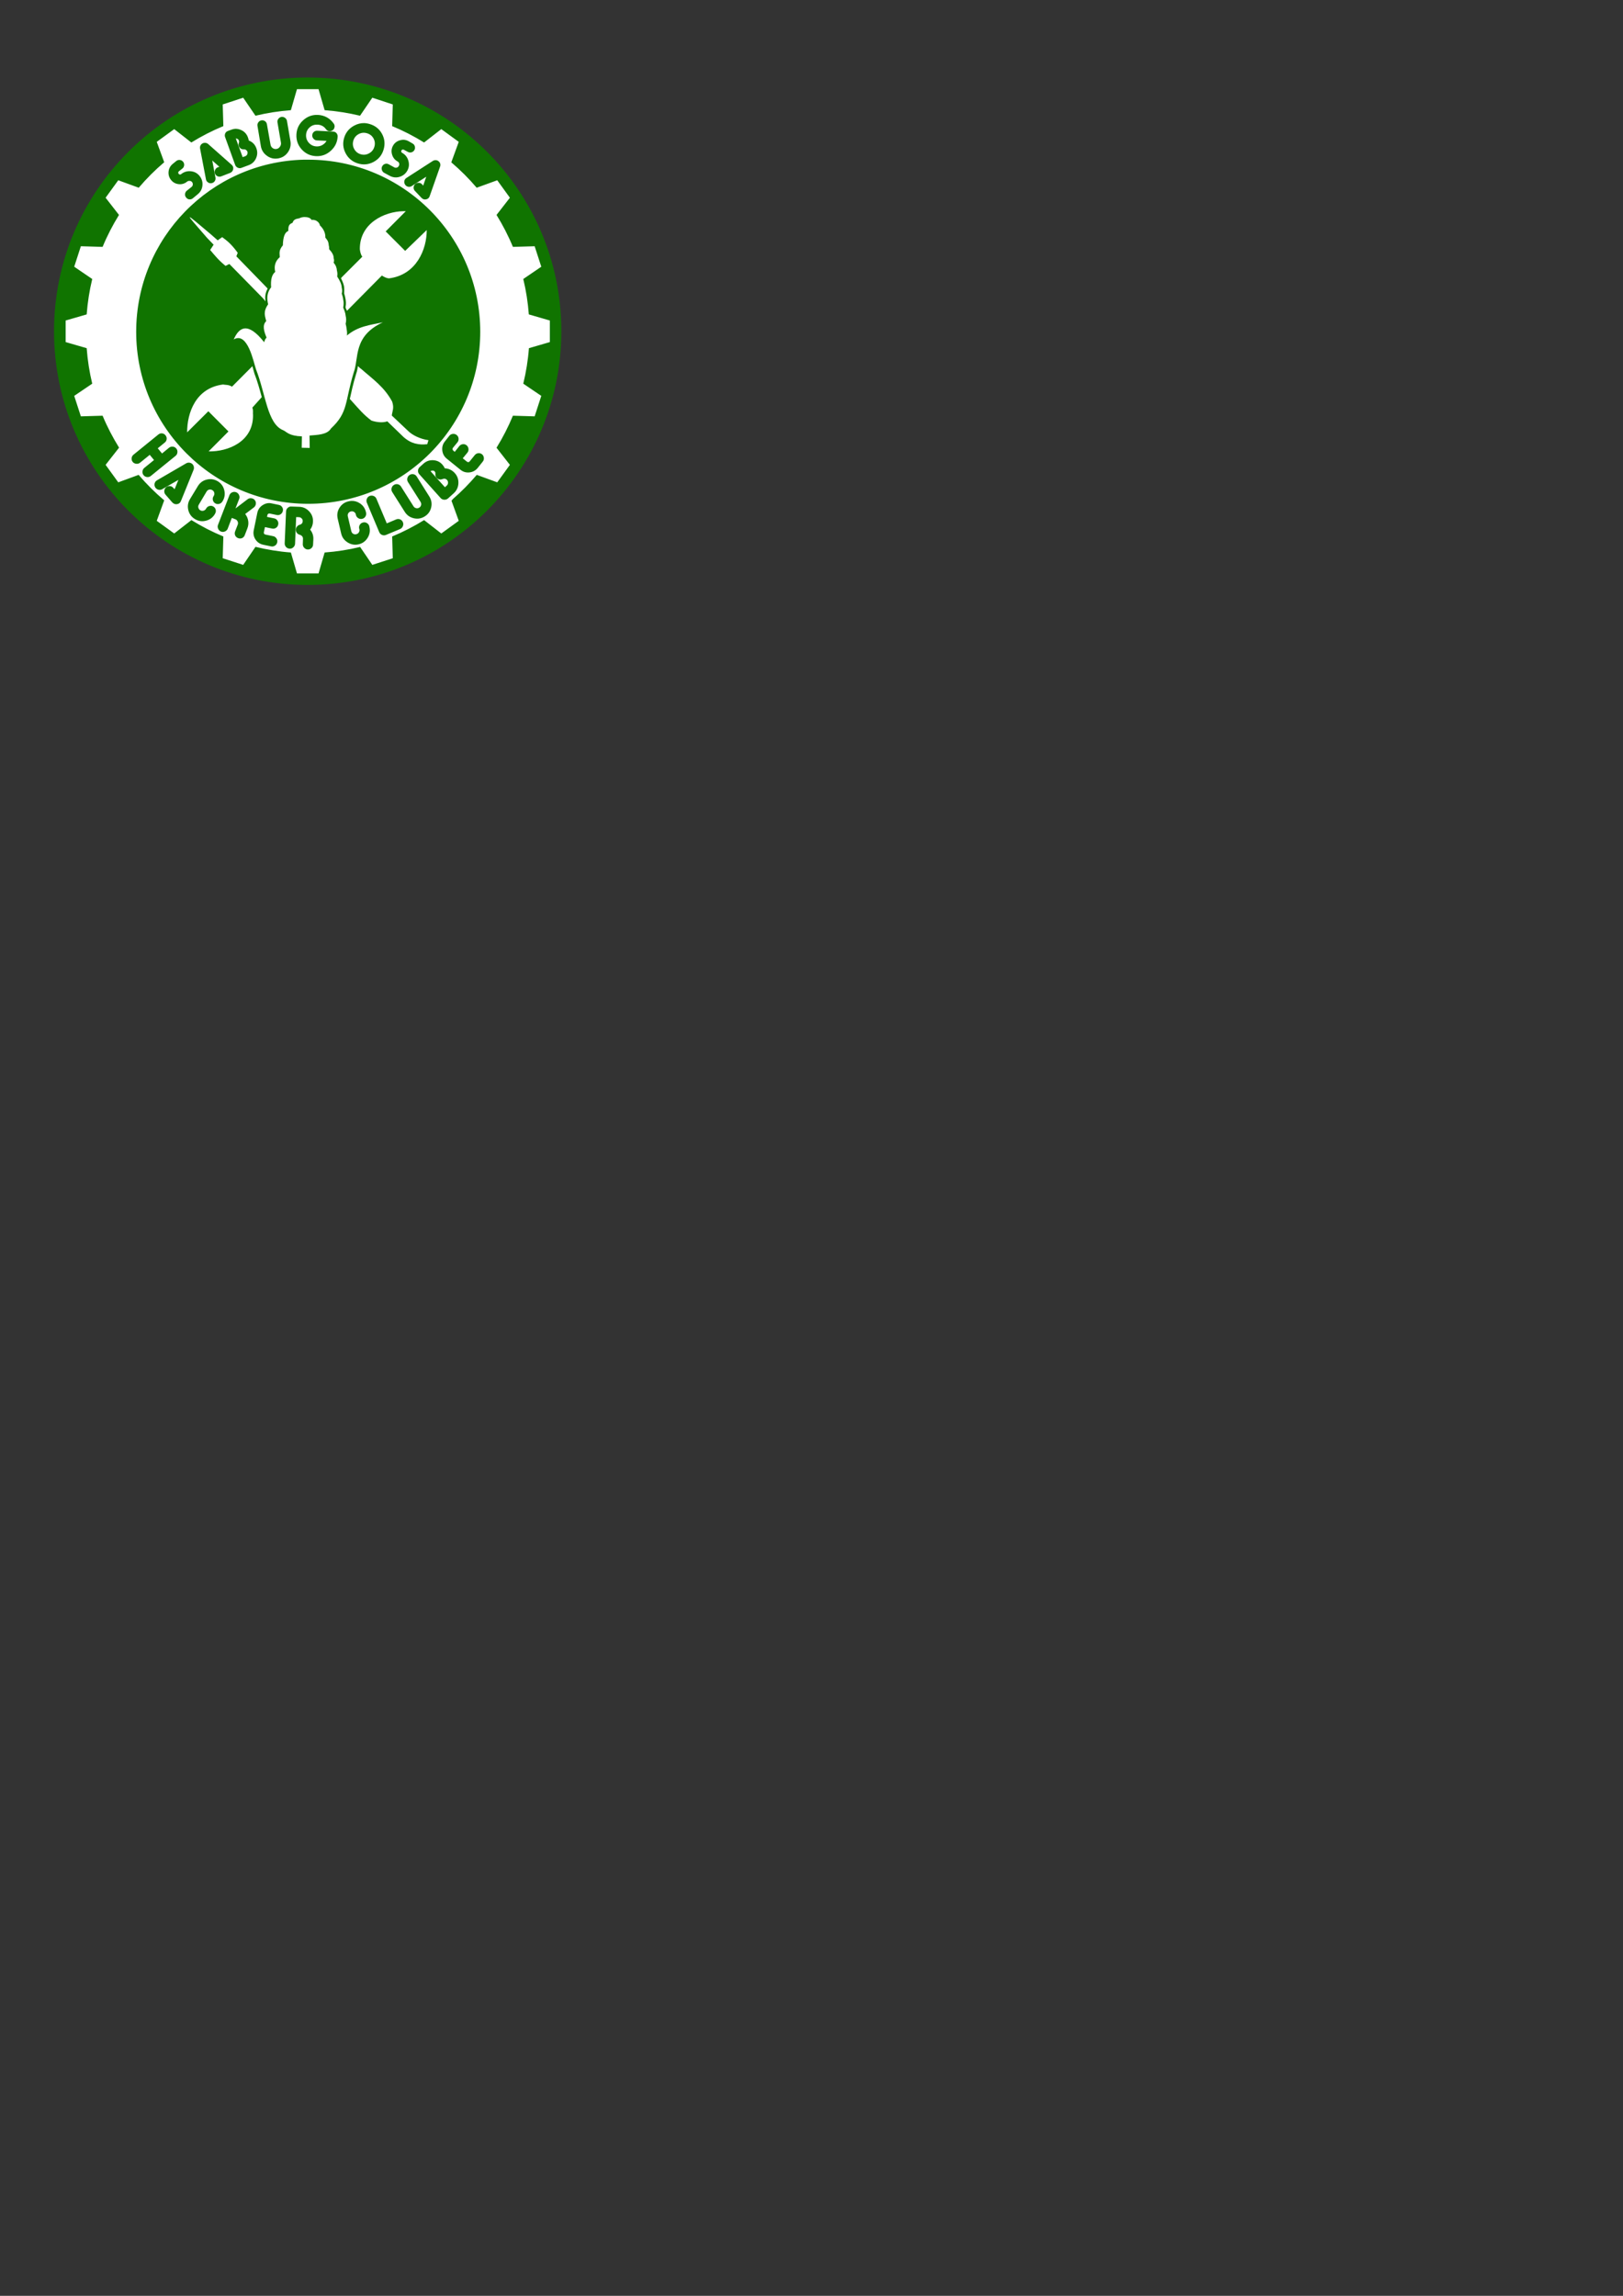 <?xml version="1.0" encoding="UTF-8" standalone="no"?>
<!-- Created with Inkscape (http://www.inkscape.org/) -->

<svg
   xmlns:dc="http://purl.org/dc/elements/1.1/"
   xmlns:cc="http://creativecommons.org/ns#"
   xmlns:rdf="http://www.w3.org/1999/02/22-rdf-syntax-ns#"
   xmlns:svg="http://www.w3.org/2000/svg"
   xmlns="http://www.w3.org/2000/svg"
   xmlns:sodipodi="http://sodipodi.sourceforge.net/DTD/sodipodi-0.dtd"
   xmlns:inkscape="http://www.inkscape.org/namespaces/inkscape"
   width="210mm"
   height="297mm"
   id="svg4176"
   version="1.1"
   inkscape:version="0.48.5 r10040"
   sodipodi:docname="sabugosa_adesivo_printi_7x7_redondo.svg">
  <rect width="100%" height="100%" fill="#333333" stroke="none"/>
  <defs
     id="defs3" />
  <sodipodi:namedview
     inkscape:document-units="mm"
     id="base"
     pagecolor="#ffffff"
     bordercolor="#666666"
     borderopacity="1.0"
     inkscape:pageopacity="0.0"
     inkscape:pageshadow="2"
     inkscape:zoom="0.7"
     inkscape:cx="-159.97584"
     inkscape:cy="557.06787"
     inkscape:current-layer="layer1"
     showgrid="false"
     inkscape:window-width="1920"
     inkscape:window-height="1017"
     inkscape:window-x="-9"
     inkscape:window-y="-9"
     inkscape:window-maximized="1" />
  <g
     inkscape:label="Layer 1"
     inkscape:groupmode="layer"
     id="layer1">
    <g
       id="g3754"
       transform="matrix(0.368,0,0,0.368,15.655,19.432)">
      <path
         transform="matrix(1.151,0,0,1.151,-110.508,-49.534)"
         d="m 707.143,379.505 c 0,161.741 -131.117,292.857 -292.857,292.857 -161.741,0 -292.857,-131.117 -292.857,-292.857 0,-161.741 131.117,-292.857 292.857,-292.857 161.741,0 292.857,131.117 292.857,292.857 z"
         sodipodi:ry="292.85715"
         sodipodi:rx="292.85715"
         sodipodi:cy="379.50504"
         sodipodi:cx="414.28571"
         id="path2984"
         style="fill:#107400;fill-opacity:1;stroke:none"
         sodipodi:type="arc" />
      <path
         inkscape:connector-curvature="0"
         id="path3915-7-1-0-7-74-5"
         d="m 352.099,65.65 -8.102,27.933 c -16.065,1.21 -31.796,3.691 -47.039,7.376 l -16.324,-23.942 -27.207,8.948 0.846,28.779 c -14.845,6.113 -29.053,13.413 -42.564,21.766 l -22.733,-17.775 -23.217,16.929 9.916,27.086 c -12.183,10.359 -23.501,21.673 -33.858,33.858 l -27.207,-9.916 -16.808,23.217 17.775,22.854 c -8.329,13.488 -15.665,27.628 -21.766,42.444 l -28.9,-0.846 -8.827,27.207 23.942,16.324 c -3.688,15.244 -6.161,30.974 -7.376,47.039 l -27.933,8.102 0,28.658 27.933,8.102 c 1.219,16.105 3.662,31.885 7.376,47.159 l -23.942,16.203 8.827,27.207 28.9,-0.846 c 6.122,14.829 13.543,28.941 21.887,42.444 l -17.896,22.854 16.808,23.217 27.086,-9.916 c 10.376,12.187 21.771,23.501 33.979,33.858 l -9.916,27.207 23.217,16.808 22.854,-17.775 c 13.492,8.336 27.63,15.656 42.444,21.766 l -0.846,28.9 27.207,8.827 16.324,-23.942 c 15.26,3.687 30.957,6.285 47.039,7.497 l 8.102,27.812 28.658,0 8.102,-27.812 c 16.114,-1.215 31.871,-3.671 47.159,-7.376 l 16.203,23.822 27.207,-8.827 -0.846,-28.9 c 14.796,-6.101 28.973,-13.444 42.444,-21.766 l 22.854,17.775 23.217,-16.808 -9.674,-26.724 0.121,-0.121 1.693,-1.935 0,-0.121 c 11.402,-9.874 22.008,-20.668 31.802,-32.165 l 27.207,9.916 16.808,-23.217 -17.775,-22.733 c 8.35,-13.506 15.65,-27.73 21.766,-42.564 l 28.9,0.846 8.827,-27.207 -23.942,-16.203 c 3.708,-15.295 6.284,-31.035 7.497,-47.159 l 27.812,-8.102 0,-28.658 -27.933,-8.102 c -1.217,-16.064 -3.685,-31.795 -7.376,-47.039 l 23.942,-16.324 -8.827,-27.207 -28.9,0.846 c -6.105,-14.812 -13.433,-28.958 -21.766,-42.444 l 17.775,-22.854 -16.808,-23.217 -27.328,9.916 c -10.34,-12.158 -21.579,-23.397 -33.737,-33.737 l 9.916,-27.207 -23.217,-16.929 -22.854,17.775 c -13.486,-8.333 -27.631,-15.661 -42.444,-21.766 L 479.43,85.965 452.222,77.017 435.898,100.96 C 420.654,97.268 404.923,94.8 388.859,93.583 l -8.102,-27.933 -28.658,0 z m 25.152,34.221 c 0.912,-0.039 1.839,-0.046 2.781,0 4.157,0.203 8.218,1.278 11.85,3.265 3.632,1.987 6.507,4.732 8.948,8.102 1.073,1.426 1.503,2.967 1.209,4.716 -0.294,1.749 -0.993,3.203 -2.418,4.232 -1.426,1.03 -3.208,1.478 -4.958,1.209 -1.75,-0.269 -3.039,-1.234 -4.111,-2.66 -2.695,-3.795 -6.466,-5.698 -11.125,-5.925 -4.021,-0.196 -7.545,0.933 -10.52,3.628 -2.975,2.694 -4.513,6.016 -4.716,10.036 -0.203,4.021 1.059,7.549 3.749,10.52 2.69,2.971 6.016,4.52 10.037,4.716 2.787,0.136 5.455,-0.443 7.86,-1.814 2.404,-1.371 4.207,-3.202 5.562,-5.562 l -12.939,-0.605 c -1.782,-0.087 -3.16,-0.858 -4.353,-2.177 -1.193,-1.318 -1.783,-2.813 -1.693,-4.595 0.089,-1.782 0.737,-3.302 2.056,-4.474 1.318,-1.172 2.934,-1.659 4.716,-1.572 l 20.799,1.088 c 1.782,0.087 3.28,0.64 4.474,1.935 1.194,1.295 1.783,2.934 1.693,4.716 -0.38,7.539 -3.455,13.779 -9.069,18.864 -5.614,5.085 -12.172,7.502 -19.71,7.134 -7.538,-0.368 -13.91,-3.341 -18.985,-8.948 -5.075,-5.607 -7.393,-12.293 -7.013,-19.831 0.38,-7.538 3.334,-13.779 8.948,-18.864 4.912,-4.449 10.544,-6.86 16.929,-7.134 z m -45.829,2.66 c 0.44,-0.075 0.911,-0.008 1.33,0 1.257,0.023 2.314,0.437 3.386,1.209 1.429,1.03 2.361,2.353 2.66,4.111 l 4.595,26.724 c 0.93,5.455 -0.206,10.503 -3.386,14.994 -3.18,4.491 -7.528,7.171 -12.939,8.102 -5.411,0.931 -10.267,-0.212 -14.752,-3.386 -4.486,-3.173 -7.293,-7.484 -8.223,-12.939 l -4.474,-26.845 c -0.3,-1.758 0.083,-3.267 1.088,-4.716 1.006,-1.449 2.353,-2.358 4.111,-2.66 1.759,-0.302 3.386,0.061 4.837,1.088 1.451,1.026 2.24,2.474 2.539,4.232 l 4.716,26.724 c 0.33,1.938 1.194,3.573 2.781,4.716 1.587,1.142 3.382,1.543 5.321,1.209 1.939,-0.334 3.356,-1.415 4.474,-3.023 1.118,-1.608 1.661,-3.382 1.33,-5.321 l -4.595,-26.724 c -0.3,-1.758 -0.061,-3.263 0.967,-4.716 1.03,-1.453 2.474,-2.479 4.232,-2.781 z m 109.676,8.223 c 2.631,0.023 5.277,0.497 7.981,1.33 7.21,2.222 12.676,6.611 16.203,13.301 3.528,6.69 4.047,13.707 1.814,20.919 -2.233,7.213 -6.606,12.543 -13.301,16.083 -6.695,3.539 -13.589,4.157 -20.799,1.935 -7.21,-2.222 -12.676,-6.732 -16.203,-13.422 -3.528,-6.69 -4.168,-13.586 -1.935,-20.799 2.233,-7.213 6.728,-12.543 13.422,-16.083 4.185,-2.212 8.432,-3.303 12.818,-3.265 z m -171.225,7.618 c 2.74,-0.159 5.531,0.438 8.223,1.693 4.307,2.008 7.221,5.247 8.827,9.674 0.53,1.461 0.938,2.755 1.088,4.111 4.986,1.932 8.334,5.372 10.157,10.399 1.653,4.557 1.473,9.138 -0.605,13.543 -2.077,4.406 -5.358,7.288 -9.916,8.948 l -9.432,3.507 c -1.634,0.595 -3.226,0.509 -4.837,-0.242 -1.611,-0.751 -2.778,-1.951 -3.386,-3.628 l -13.422,-37.123 c -0.577,-1.59 -0.467,-3.289 0.242,-4.958 0.826,-1.615 1.994,-2.549 3.628,-3.144 l 4.595,-1.693 c 1.661,-0.605 3.193,-0.993 4.837,-1.088 z m 171.225,5.2 c -2.334,-0.027 -4.675,0.521 -6.893,1.693 -3.548,1.875 -5.943,4.739 -7.134,8.585 -1.191,3.847 -0.902,7.58 0.967,11.125 1.87,3.545 4.74,5.949 8.585,7.134 3.845,1.185 7.578,0.787 11.125,-1.088 3.549,-1.876 5.943,-4.739 7.134,-8.585 1.191,-3.847 0.902,-7.58 -0.967,-11.125 -1.87,-3.545 -4.74,-5.828 -8.585,-7.013 -1.442,-0.444 -2.832,-0.711 -4.232,-0.726 z m -170.258,7.618 9.069,24.789 3.386,-1.209 c 1.247,-0.454 2.099,-1.217 2.66,-2.418 0.562,-1.202 0.679,-2.544 0.242,-3.749 -0.374,-1.031 -1.074,-1.735 -1.935,-2.298 -0.861,-0.563 -1.804,-0.785 -2.902,-0.726 -2.326,0.166 -4.154,-0.669 -5.562,-2.539 -1.382,-1.93 -1.673,-4.017 -0.846,-6.167 0.368,-0.865 0.373,-1.871 0,-2.902 -0.312,-0.859 -0.828,-1.548 -1.572,-2.056 -0.744,-0.508 -1.657,-0.707 -2.539,-0.726 z m 222.496,1.693 c 2.442,0.019 4.832,0.666 7.134,1.935 l 5.2,3.023 c 1.561,0.861 2.531,2.04 3.023,3.749 0.492,1.708 0.358,3.313 -0.484,4.837 -0.863,1.563 -2.16,2.649 -3.869,3.144 -1.709,0.495 -3.397,0.256 -4.958,-0.605 l -5.2,-2.781 c -0.561,-0.309 -1.172,-0.411 -1.814,-0.242 -0.641,0.169 -1.119,0.487 -1.451,1.088 -0.31,0.56 -0.43,1.161 -0.242,1.814 0.188,0.653 0.648,1.142 1.209,1.451 4.163,2.295 6.878,5.791 8.223,10.399 1.345,4.609 0.994,8.973 -1.33,13.18 -2.302,4.167 -5.89,7.003 -10.52,8.344 -4.631,1.341 -9.017,0.723 -13.18,-1.572 l -7.134,-3.869 c -1.56,-0.86 -2.53,-2.161 -3.023,-3.869 -0.493,-1.709 -0.379,-3.274 0.484,-4.837 0.863,-1.563 2.171,-2.67 3.869,-3.144 1.699,-0.474 3.277,-0.255 4.837,0.605 l 7.255,3.99 c 1.081,0.596 2.174,0.714 3.386,0.363 1.212,-0.351 2.063,-1.094 2.66,-2.177 0.62,-1.122 0.844,-2.315 0.484,-3.507 -0.36,-1.192 -1.095,-1.943 -2.177,-2.539 -3.683,-2.031 -6.092,-5.151 -7.255,-9.19 -1.164,-4.039 -0.827,-7.922 1.209,-11.608 2.036,-3.686 5.149,-6.085 9.19,-7.255 1.515,-0.439 3.009,-0.737 4.474,-0.726 z m -264.093,4.111 c 0.329,-0.015 0.746,-0.035 1.088,0 1.37,0.138 2.595,0.568 3.628,1.451 l 31.198,27.57 c 1.849,1.575 2.62,3.564 2.177,5.925 -0.426,2.298 -1.748,3.991 -3.99,4.958 l -11.85,4.595 c -1.622,0.666 -3.33,0.606 -4.958,-0.121 -1.628,-0.728 -2.723,-1.885 -3.386,-3.507 -0.624,-1.644 -0.577,-3.199 0.121,-4.837 0.699,-1.638 1.862,-2.88 3.507,-3.507 l 2.177,-0.726 -9.432,-8.344 4.232,22.612 c 0.322,1.764 0.019,3.378 -0.967,4.837 -0.985,1.459 -2.369,2.295 -4.111,2.66 -1.764,0.325 -3.258,0.015 -4.716,-0.967 -1.457,-0.983 -2.459,-2.227 -2.781,-3.99 l -7.86,-41.113 c -0.237,-1.338 -0.092,-2.618 0.484,-3.869 0.576,-1.251 1.589,-2.22 2.781,-2.902 0.865,-0.495 1.674,-0.679 2.66,-0.726 z m 131.805,22.37 c 1.961,-0.05 3.952,0 5.925,0 126.251,0 228.663,102.412 228.663,228.663 0,126.251 -102.412,228.542 -228.663,228.542 -126.251,0 -228.542,-102.291 -228.542,-228.542 0,-124.278 99.093,-225.531 222.617,-228.663 z m -165.905,0.363 c 0.418,-0.039 0.767,-0.044 1.209,0 1.77,0.176 3.253,0.952 4.353,2.298 1.129,1.38 1.629,2.946 1.451,4.716 -0.178,1.77 -0.916,3.222 -2.298,4.353 l -4.716,3.749 c -0.496,0.406 -0.764,0.914 -0.846,1.572 -0.082,0.658 0.17,1.283 0.605,1.814 0.405,0.494 0.896,0.779 1.572,0.846 0.676,0.067 1.197,-0.077 1.693,-0.484 3.684,-3.016 8.038,-4.327 12.818,-3.869 4.78,0.457 8.569,2.452 11.608,6.167 3.01,3.679 4.352,8.022 3.869,12.818 -0.483,4.796 -2.604,8.592 -6.288,11.608 l -6.409,5.321 c -1.38,1.13 -2.946,1.626 -4.716,1.451 -1.77,-0.175 -3.104,-1.039 -4.232,-2.418 -1.129,-1.38 -1.644,-2.963 -1.451,-4.716 0.193,-1.753 0.917,-3.223 2.298,-4.353 l 6.409,-5.079 c 0.957,-0.783 1.446,-1.768 1.572,-3.023 0.127,-1.255 -0.186,-2.43 -0.967,-3.386 -0.811,-0.991 -1.782,-1.465 -3.023,-1.572 -1.241,-0.107 -2.429,0.063 -3.386,0.846 -3.259,2.668 -6.941,3.921 -11.125,3.507 -4.184,-0.415 -7.616,-2.187 -10.278,-5.441 -2.662,-3.254 -3.807,-7.061 -3.386,-11.246 0.421,-4.185 2.303,-7.61 5.562,-10.278 l 4.595,-3.749 c 1.036,-0.848 2.252,-1.338 3.507,-1.451 z m 340.515,0.242 c 0.33,-0.031 0.624,-0.015 0.967,0 1.375,0.067 2.553,0.599 3.628,1.451 1.039,0.824 1.797,1.821 2.177,3.144 0.379,1.323 0.316,2.582 -0.121,3.869 l -13.906,39.541 c -0.777,2.304 -2.481,3.642 -4.837,4.111 -2.291,0.462 -4.198,-0.214 -5.925,-1.935 l -8.827,-9.311 c -1.219,-1.257 -1.766,-2.812 -1.693,-4.595 0.073,-1.783 0.674,-3.133 1.935,-4.353 1.295,-1.193 2.937,-1.852 4.716,-1.814 1.779,0.039 3.283,0.641 4.474,1.935 l 1.572,1.814 4.111,-11.85 -19.347,12.455 c -1.518,0.957 -3.118,1.216 -4.837,0.846 -1.719,-0.37 -3.006,-1.3 -3.99,-2.781 -0.955,-1.517 -1.34,-3.238 -0.967,-4.958 0.373,-1.72 1.384,-3.033 2.902,-3.99 l 35.067,-22.612 c 0.866,-0.539 1.912,-0.871 2.902,-0.967 z m -42.202,67.837 c -25.361,0.438 -58.196,16.153 -57.801,50.545 0.486,3.611 1.2,7.094 3.265,9.916 L 411.472,315.716 c -0.023,0.624 -0.789,0.591 -0.846,1.209 5.054,10.348 4.312,12.318 4.232,20.315 1.214,3.548 3.066,11.299 1.935,16.808 -0.636,3.096 1.625,4.638 1.693,6.167 l 46.434,-46.918 c 3.401,2.167 6.432,3.587 9.432,3.749 36.506,-4.553 50.33,-38.714 50.182,-64.209 l -28.658,27.691 -25.877,-25.877 26.724,-26.845 -0.726,0 c -0.801,-0.019 -1.721,-0.015 -2.539,0 z m -131.321,7.739 c -2.423,0.041 -4.834,0.55 -6.409,1.451 -1.788,1.023 -7.798,0.14 -9.432,6.167 -4.606,1.907 -5.84,3.842 -5.683,10.883 -4.369,1.607 -6.971,7.198 -7.255,19.106 -6.063,7.203 -4.078,11.061 -4.111,15.72 -6.02,5.27 -7.862,11.87 -6.046,19.589 -4.534,3.586 -6.222,10.457 -5.441,20.436 -6.027,7.58 -5.671,15.177 -3.99,22.612 -7.206,10.357 -3.894,15.875 -2.539,22.37 -5.345,5.074 -3.247,13.124 0.484,21.887 -1.622,1.589 -2.741,3.6 -3.144,6.167 -21.829,-27.701 -33.418,-20.089 -40.509,-3.749 18.448,-10.778 26.306,29.944 29.505,39.42 13.128,33.517 15.012,72.48 36.035,81.138 4.057,1.546 6.5,6.313 18.985,7.739 0.476,0.193 1.004,0.249 1.572,0.121 1.39,0.12 2.841,0.333 4.474,0.363 l -0.242,15.115 10.641,0.242 -0.242,-16.445 c 10.33,-0.906 23.472,-0.942 28.538,-9.432 23.136,-21.533 18.222,-35.193 30.23,-74.488 7.064,-18.936 -1.174,-48.175 38.695,-66.507 -17.977,3.717 -33.128,5.293 -47.764,17.534 0.307,-2.042 0.322,-4.643 -0.363,-8.344 -0.144,-1.902 -0.586,-4.351 -1.33,-7.255 0.979,-4.078 0.782,-7.486 0,-10.641 -0.35,-4.007 -1.82,-7.449 -3.265,-10.883 0.899,-4.77 0.662,-7.915 0,-10.52 -0.234,-3.263 -1.181,-5.558 -1.935,-8.102 0.817,-2.524 0.691,-5.114 0,-7.86 -0.153,-4.667 -2.609,-9.601 -6.046,-14.752 0.446,-2.658 0.381,-5.345 -0.363,-7.981 -0.172,-3.497 -1.388,-6.955 -4.353,-10.399 0.757,-2.077 0.696,-4.117 0,-6.167 0.159,-3.891 -2.355,-7.909 -5.925,-11.729 0.067,-2.3 -0.17,-4.013 -0.605,-5.441 -0.307,-5.511 -2.508,-7.409 -4.474,-10.036 0.345,-6.964 -3.5,-12.761 -7.255,-16.203 -0.166,-2.988 -4.578,-8.322 -11.125,-7.255 -1.087,-2.688 -5.272,-3.939 -9.311,-3.869 z m -152.361,0.242 c -0.081,-0.008 -0.105,0.068 -0.121,0.121 -0.25,0.843 7.894,9.92 22.854,27.207 l 8.827,9.19 -4.595,7.013 c 5.79,6.843 10.905,13.363 20.436,21.161 l 5.079,-2.539 44.741,45.587 3.386,4.111 c -1.05,-5.645 -0.442,-11.324 2.781,-17.05 l -2.418,-2.539 -39.179,-40.267 1.814,-4.716 c -9.054,-12.441 -14.962,-16.592 -20.678,-20.799 l -5.925,4.232 -9.553,-8.344 c -17.449,-14.775 -26.23,-22.205 -27.449,-22.371 z m 223.342,197.828 c -0.609,3.493 -1.159,6.985 -2.298,10.037 -4.268,13.966 -6.457,24.604 -8.465,33.616 1.127,1.258 2.253,2.49 3.386,3.749 8.628,9.564 15.171,17.46 25.394,25.031 7.433,2.356 15.067,3.063 21.04,0.967 l 21.524,20.799 c 10.181,9.032 20.251,10.796 31.561,9.553 0.598,-2.071 0.832,-3.315 1.572,-5.321 -10.937,-1.545 -21.455,-6.607 -27.328,-12.576 L 478.1,499.275 c 0.803,-6.338 3.363,-9.812 0.484,-18.501 -10.656,-19.734 -25.458,-29.539 -41.839,-44.015 -0.012,0.063 0.012,0.178 0,0.242 -1.174,-1.037 -2.466,-2.286 -3.628,-3.386 z m -140.269,0.121 -27.086,27.207 c -4.446,-2.935 -8.863,-2.155 -11.85,-2.902 -36.506,4.553 -47.911,38.109 -47.764,63.605 l 28.175,-28.054 26.724,26.845 -26.361,26.482 c 25.637,0.564 59.418,-12.746 59.01,-48.248 -0.471,-2.647 0.644,-6.767 -0.967,-9.795 l 12.576,-14.027 c -2.852,-10.445 -5.799,-21.237 -9.795,-31.44 -4.6e-4,-0.035 -4.6e-4,-0.087 0,-0.121 -0.752,-2.227 -1.578,-5.747 -2.66,-9.553 z m -121.405,89.24 c 0.443,-0.04 0.86,-0.044 1.33,0 1.881,0.176 3.389,1.057 4.595,2.539 1.206,1.482 1.767,3.182 1.572,5.079 -0.195,1.897 -1.095,3.42 -2.539,4.595 l -9.311,7.618 5.683,6.893 9.311,-7.618 c 1.445,-1.175 3.182,-1.647 5.079,-1.451 1.896,0.196 3.42,1.095 4.595,2.539 1.206,1.483 1.646,3.183 1.451,5.079 -0.195,1.896 -0.974,3.42 -2.418,4.595 l -32.891,26.724 c -1.483,1.206 -3.183,1.646 -5.079,1.451 -1.896,-0.195 -3.389,-1.056 -4.595,-2.539 -1.175,-1.445 -1.646,-3.061 -1.451,-4.958 0.195,-1.897 1.056,-3.51 2.539,-4.716 l 12.818,-10.399 -5.683,-6.893 -12.818,10.399 c -1.483,1.206 -3.182,1.647 -5.079,1.451 -1.896,-0.196 -3.51,-0.936 -4.716,-2.418 -1.206,-1.482 -1.661,-3.201 -1.451,-5.079 0.21,-1.877 1.056,-3.389 2.539,-4.595 l 32.891,-26.724 c 1.083,-0.881 2.299,-1.451 3.628,-1.572 z m 387.796,0.726 c 1.895,-0.202 3.63,0.281 5.079,1.451 1.487,1.201 2.337,2.699 2.539,4.595 0.202,1.896 -0.281,3.63 -1.451,5.079 l -6.046,7.376 c -0.462,0.573 -0.576,1.23 -0.484,1.935 0.092,0.704 0.312,1.262 0.846,1.693 l 2.056,1.693 6.046,-7.618 c 1.201,-1.487 2.82,-2.338 4.716,-2.539 1.896,-0.201 3.509,0.281 4.958,1.451 1.487,1.201 2.338,2.821 2.539,4.716 0.202,1.895 -0.25,3.592 -1.451,5.079 l -6.167,7.497 5.562,4.474 c 0.533,0.43 1.227,0.662 1.935,0.605 0.708,-0.058 1.231,-0.395 1.693,-0.967 l 6.772,-8.344 c 1.17,-1.449 2.699,-2.338 4.595,-2.539 1.896,-0.201 3.63,0.281 5.079,1.451 1.487,1.201 2.217,2.821 2.418,4.716 0.202,1.895 -0.281,3.509 -1.451,4.958 l -6.651,8.344 c -2.833,3.509 -6.524,5.569 -11.004,6.046 -4.48,0.477 -8.464,-0.674 -11.971,-3.507 L 551.136,556.592 c -3.509,-2.833 -5.448,-6.523 -5.925,-11.004 -0.477,-4.48 0.674,-8.463 3.507,-11.971 l 5.925,-7.497 c 1.17,-1.449 2.7,-2.217 4.595,-2.418 z m -26.24,34.946 c 4.882,0.219 8.964,2.079 12.213,5.683 1.345,1.492 2.462,3.163 3.265,5.079 5.33,0.277 9.79,2.393 13.301,6.288 3.511,3.895 5.11,8.524 4.837,13.785 -0.273,5.261 -2.393,9.669 -6.288,13.18 l -7.497,6.772 c -1.42,1.28 -3.175,1.792 -5.079,1.693 -1.903,-0.099 -3.436,-0.757 -4.716,-2.177 l -28.296,-31.561 c -1.247,-1.383 -1.913,-2.933 -1.814,-4.837 0.099,-1.903 0.878,-3.557 2.298,-4.837 l 4.958,-4.474 c 3.678,-3.315 7.935,-4.814 12.818,-4.595 z m -323.949,3.265 c 1.469,0.14 2.76,0.728 3.869,1.693 1.074,0.933 1.712,2.072 2.056,3.507 0.343,1.435 0.287,2.875 -0.242,4.232 l -16.808,41.476 c -0.941,2.428 -2.656,3.845 -5.2,4.232 -2.474,0.382 -4.641,-0.492 -6.409,-2.418 l -8.948,-10.278 c -1.246,-1.406 -1.734,-3.053 -1.572,-4.958 0.163,-1.905 0.891,-3.471 2.298,-4.716 1.443,-1.213 3.176,-1.821 5.079,-1.693 1.903,0.128 3.382,0.976 4.595,2.418 l 1.693,1.814 5.079,-12.455 -21.403,12.334 c -1.67,0.95 -3.377,1.206 -5.2,0.726 -1.823,-0.48 -3.248,-1.51 -4.232,-3.144 -0.95,-1.67 -1.206,-3.498 -0.726,-5.321 0.48,-1.823 1.595,-3.161 3.265,-4.111 l 38.695,-22.491 c 1.27,-0.713 2.643,-0.986 4.111,-0.846 z m 323.345,10.52 c -1.091,-0.04 -1.984,0.192 -2.781,0.846 l 19.106,21.282 2.418,-2.177 c 1.092,-0.984 1.617,-2.174 1.693,-3.628 0.076,-1.454 -0.346,-2.777 -1.33,-3.869 -0.722,-0.801 -1.562,-1.342 -2.66,-1.572 -1.099,-0.23 -2.201,-0.069 -3.265,0.363 -2.414,1.055 -4.752,0.843 -6.893,-0.726 -2.136,-1.639 -2.968,-3.824 -2.66,-6.409 0.163,-1.137 -0.18,-2.15 -0.967,-3.023 -0.657,-0.729 -1.569,-1.049 -2.66,-1.088 z m -26.845,4.716 c 0.445,0.012 0.99,0.023 1.451,0.121 1.846,0.398 3.21,1.408 4.232,3.023 l 16.687,26.482 c 2.83,4.474 3.712,9.304 2.539,14.511 -1.172,5.207 -3.991,9.142 -8.465,11.971 -4.516,2.856 -9.325,3.725 -14.511,2.539 -5.186,-1.185 -9.263,-3.991 -12.092,-8.465 l -16.687,-26.361 c -1.022,-1.616 -1.278,-3.361 -0.846,-5.2 0.432,-1.838 1.449,-3.237 3.023,-4.232 1.616,-1.022 3.233,-1.365 5.079,-0.967 1.846,0.398 3.331,1.408 4.353,3.023 l 16.687,26.361 c 0.812,1.283 2.019,2.083 3.507,2.418 1.488,0.335 2.827,0.087 4.111,-0.726 1.284,-0.812 2.084,-1.898 2.418,-3.386 0.334,-1.488 0.086,-2.949 -0.726,-4.232 l -16.687,-26.361 c -1.022,-1.616 -1.279,-3.361 -0.846,-5.2 0.432,-1.839 1.407,-3.21 3.023,-4.232 1.18,-0.747 2.415,-1.125 3.749,-1.088 z m -269.534,6.651 c 3.757,-0.203 7.359,0.736 10.762,2.781 4.578,2.751 7.423,6.705 8.706,11.85 1.283,5.145 0.575,10.052 -2.177,14.632 l -0.363,0.484 c -0.985,1.639 -2.383,2.683 -4.232,3.144 -1.849,0.461 -3.602,0.234 -5.2,-0.726 -1.639,-0.985 -2.683,-2.383 -3.144,-4.232 -0.461,-1.849 -0.138,-3.561 0.846,-5.2 l 0.363,-0.605 c 0.783,-1.303 0.974,-2.632 0.605,-4.111 -0.37,-1.479 -1.237,-2.603 -2.539,-3.386 -1.302,-0.782 -2.753,-1.094 -4.232,-0.726 -1.48,0.368 -2.603,1.237 -3.386,2.539 l -10.278,17.292 c -0.782,1.301 -1.094,2.631 -0.726,4.111 0.369,1.48 1.237,2.724 2.539,3.507 1.302,0.782 2.752,0.974 4.232,0.605 1.48,-0.369 2.604,-1.238 3.386,-2.539 l 0.363,-0.605 c 0.985,-1.639 2.383,-2.683 4.232,-3.144 1.849,-0.461 3.561,-0.259 5.2,0.726 1.597,0.96 2.683,2.383 3.144,4.232 0.461,1.849 0.138,3.561 -0.846,5.2 l -0.363,0.726 c -2.727,4.537 -6.692,7.403 -11.85,8.706 -5.158,1.303 -9.932,0.575 -14.511,-2.177 -4.537,-2.727 -7.536,-6.671 -8.827,-11.85 -1.292,-5.179 -0.55,-10.094 2.177,-14.632 l 10.399,-17.171 c 2.752,-4.58 6.684,-7.558 11.85,-8.827 1.292,-0.317 2.617,-0.537 3.869,-0.605 z m 32.649,16.929 c 0.879,-0.015 1.768,0.14 2.66,0.484 1.738,0.67 2.966,1.908 3.749,3.628 0.782,1.72 0.929,3.416 0.242,5.2 l -4.837,12.455 0.242,0 15.72,-11.971 c 1.498,-1.157 3.182,-1.588 5.079,-1.33 1.896,0.258 3.438,1.043 4.595,2.539 1.157,1.497 1.611,3.191 1.33,5.079 -0.281,1.887 -1.163,3.438 -2.66,4.595 l -11.488,8.706 c 2.127,2.659 3.433,5.676 3.99,9.069 0.557,3.393 0.163,6.79 -1.088,10.037 l -3.507,9.069 c -0.688,1.784 -1.894,3.12 -3.628,3.869 -1.733,0.75 -3.416,0.688 -5.2,0 -1.739,-0.67 -3.088,-1.787 -3.869,-3.507 -0.782,-1.719 -0.809,-3.537 -0.121,-5.321 l 3.507,-9.069 c 0.546,-1.417 0.497,-2.838 -0.121,-4.232 -0.618,-1.394 -1.606,-2.356 -3.023,-2.902 l -4.716,-1.814 -5.441,14.269 c -0.688,1.784 -2.014,2.999 -3.749,3.749 -1.734,0.749 -3.462,0.791 -5.2,0.121 -1.784,-0.688 -2.967,-1.908 -3.749,-3.628 -0.782,-1.719 -0.929,-3.416 -0.242,-5.2 l 15.236,-39.541 c 0.688,-1.784 1.894,-2.999 3.628,-3.749 0.867,-0.375 1.781,-0.589 2.66,-0.605 z m 182.592,4.958 c 0.882,-0.004 1.777,0.125 2.66,0.484 1.766,0.719 3.026,1.911 3.749,3.628 l 13.785,32.77 12.334,-5.2 c 1.762,-0.741 3.565,-0.818 5.321,-0.121 1.756,0.698 3.007,1.987 3.749,3.749 0.741,1.762 0.721,3.435 0,5.2 -0.72,1.765 -1.866,3.128 -3.628,3.869 l -18.864,7.86 c -1.717,0.722 -3.435,0.72 -5.2,0 -1.765,-0.72 -3.007,-1.987 -3.749,-3.749 l -16.445,-39.058 c -0.722,-1.716 -0.72,-3.435 0,-5.2 0.72,-1.765 1.911,-3.026 3.628,-3.749 0.881,-0.371 1.778,-0.478 2.66,-0.484 z m -26.845,7.013 c 3.77,-0.173 7.376,0.817 10.762,2.902 4.515,2.781 7.35,6.773 8.585,11.971 l 0.121,0.605 c 0.442,1.86 0.153,3.698 -0.846,5.321 -1,1.623 -2.419,2.592 -4.232,3.023 -1.86,0.442 -3.577,0.153 -5.2,-0.846 -1.623,-1 -2.702,-2.372 -3.144,-4.232 l -0.121,-0.726 c -0.351,-1.478 -1.12,-2.587 -2.418,-3.386 -1.298,-0.799 -2.754,-0.956 -4.232,-0.605 -1.478,0.351 -2.586,1.121 -3.386,2.418 -0.8,1.298 -0.956,2.633 -0.605,4.111 l 4.595,19.589 c 0.351,1.477 1.12,2.707 2.418,3.507 1.299,0.8 2.754,0.956 4.232,0.605 1.478,-0.351 2.586,-1.12 3.386,-2.418 0.8,-1.299 1.076,-2.755 0.726,-4.232 l -0.242,-0.726 c -0.442,-1.86 -0.153,-3.577 0.846,-5.2 1,-1.623 2.493,-2.581 4.353,-3.023 1.813,-0.431 3.456,-0.153 5.079,0.846 1.623,1 2.702,2.372 3.144,4.232 l 0.121,0.726 c 1.224,5.15 0.478,9.972 -2.298,14.511 -2.776,4.538 -6.775,7.472 -11.971,8.706 -5.15,1.224 -9.966,0.381 -14.511,-2.418 -4.545,-2.799 -7.483,-6.7 -8.706,-11.85 l -4.595,-19.589 c -1.235,-5.198 -0.508,-10.111 2.298,-14.632 2.806,-4.52 6.821,-7.362 11.971,-8.585 1.299,-0.309 2.613,-0.547 3.869,-0.605 z m -108.95,2.902 c 1.063,0.015 2.161,0.255 3.265,0.484 l 9.311,1.935 c 1.823,0.378 3.307,1.309 4.353,2.902 1.046,1.593 1.345,3.255 0.967,5.079 -0.388,1.872 -1.43,3.427 -3.023,4.474 -1.593,1.047 -3.255,1.345 -5.079,0.967 l -9.311,-1.935 c -0.721,-0.149 -1.472,-0.043 -2.056,0.363 -0.584,0.404 -0.949,0.9 -1.088,1.572 l -0.484,2.539 9.553,1.935 c 1.872,0.388 3.307,1.429 4.353,3.023 1.046,1.594 1.345,3.255 0.967,5.079 -0.388,1.872 -1.309,3.428 -2.902,4.474 -1.593,1.046 -3.328,1.355 -5.2,0.967 l -9.553,-1.935 -1.451,6.893 c -0.139,0.671 -0.012,1.332 0.363,1.935 0.375,0.603 0.972,0.939 1.693,1.088 l 10.52,2.177 c 1.823,0.378 3.186,1.429 4.232,3.023 1.046,1.594 1.345,3.255 0.967,5.079 -0.388,1.872 -1.309,3.307 -2.902,4.353 -1.593,1.046 -3.255,1.466 -5.079,1.088 l -10.52,-2.177 c -4.416,-0.915 -7.926,-3.247 -10.399,-7.013 -2.473,-3.766 -3.212,-7.92 -2.298,-12.334 l 4.716,-22.975 c 0.915,-4.416 3.247,-7.805 7.013,-10.278 2.825,-1.855 5.879,-2.832 9.069,-2.781 z m 27.933,4.595 c 0.446,-0.065 0.853,-0.019 1.33,0 l 10.641,0.363 c 5.19,0.221 9.519,2.337 13.06,6.167 3.54,3.83 5.179,8.352 4.958,13.543 -0.169,3.966 -1.357,7.457 -3.749,10.641 3.031,3.711 4.437,8.018 4.232,12.818 l -0.363,7.013 c -0.079,1.861 -0.773,3.427 -2.177,4.716 -1.404,1.289 -3.048,1.895 -4.958,1.814 -1.862,-0.079 -3.427,-0.894 -4.716,-2.298 -1.289,-1.404 -1.893,-2.976 -1.814,-4.837 l 0.242,-7.013 c 0.054,-1.273 -0.296,-2.419 -1.088,-3.386 -0.793,-0.967 -1.86,-1.653 -3.265,-2.056 -1.504,-0.407 -2.796,-1.176 -3.749,-2.418 -0.953,-1.243 -1.348,-2.663 -1.33,-4.232 0.019,-1.569 0.491,-2.998 1.451,-4.232 0.96,-1.235 2.211,-2.042 3.749,-2.418 1.141,-0.294 2.082,-0.839 2.781,-1.693 0.699,-0.853 1.038,-1.848 1.088,-3.023 0.061,-1.421 -0.368,-2.606 -1.33,-3.628 -0.962,-1.022 -2.208,-1.632 -3.628,-1.693 l -3.749,-0.121 -1.451,35.43 c -0.079,1.861 -0.917,3.426 -2.298,4.716 -1.38,1.29 -2.927,1.895 -4.837,1.814 -1.91,-0.082 -3.548,-0.773 -4.837,-2.177 -1.289,-1.404 -1.893,-3.097 -1.814,-4.958 l 1.814,-42.323 c 0.082,-1.91 0.773,-3.427 2.177,-4.716 1.053,-0.967 2.29,-1.618 3.628,-1.814 z"
         style="fill:#ffffff;fill-opacity:1;stroke:none" />
    </g>
  </g>
</svg>
